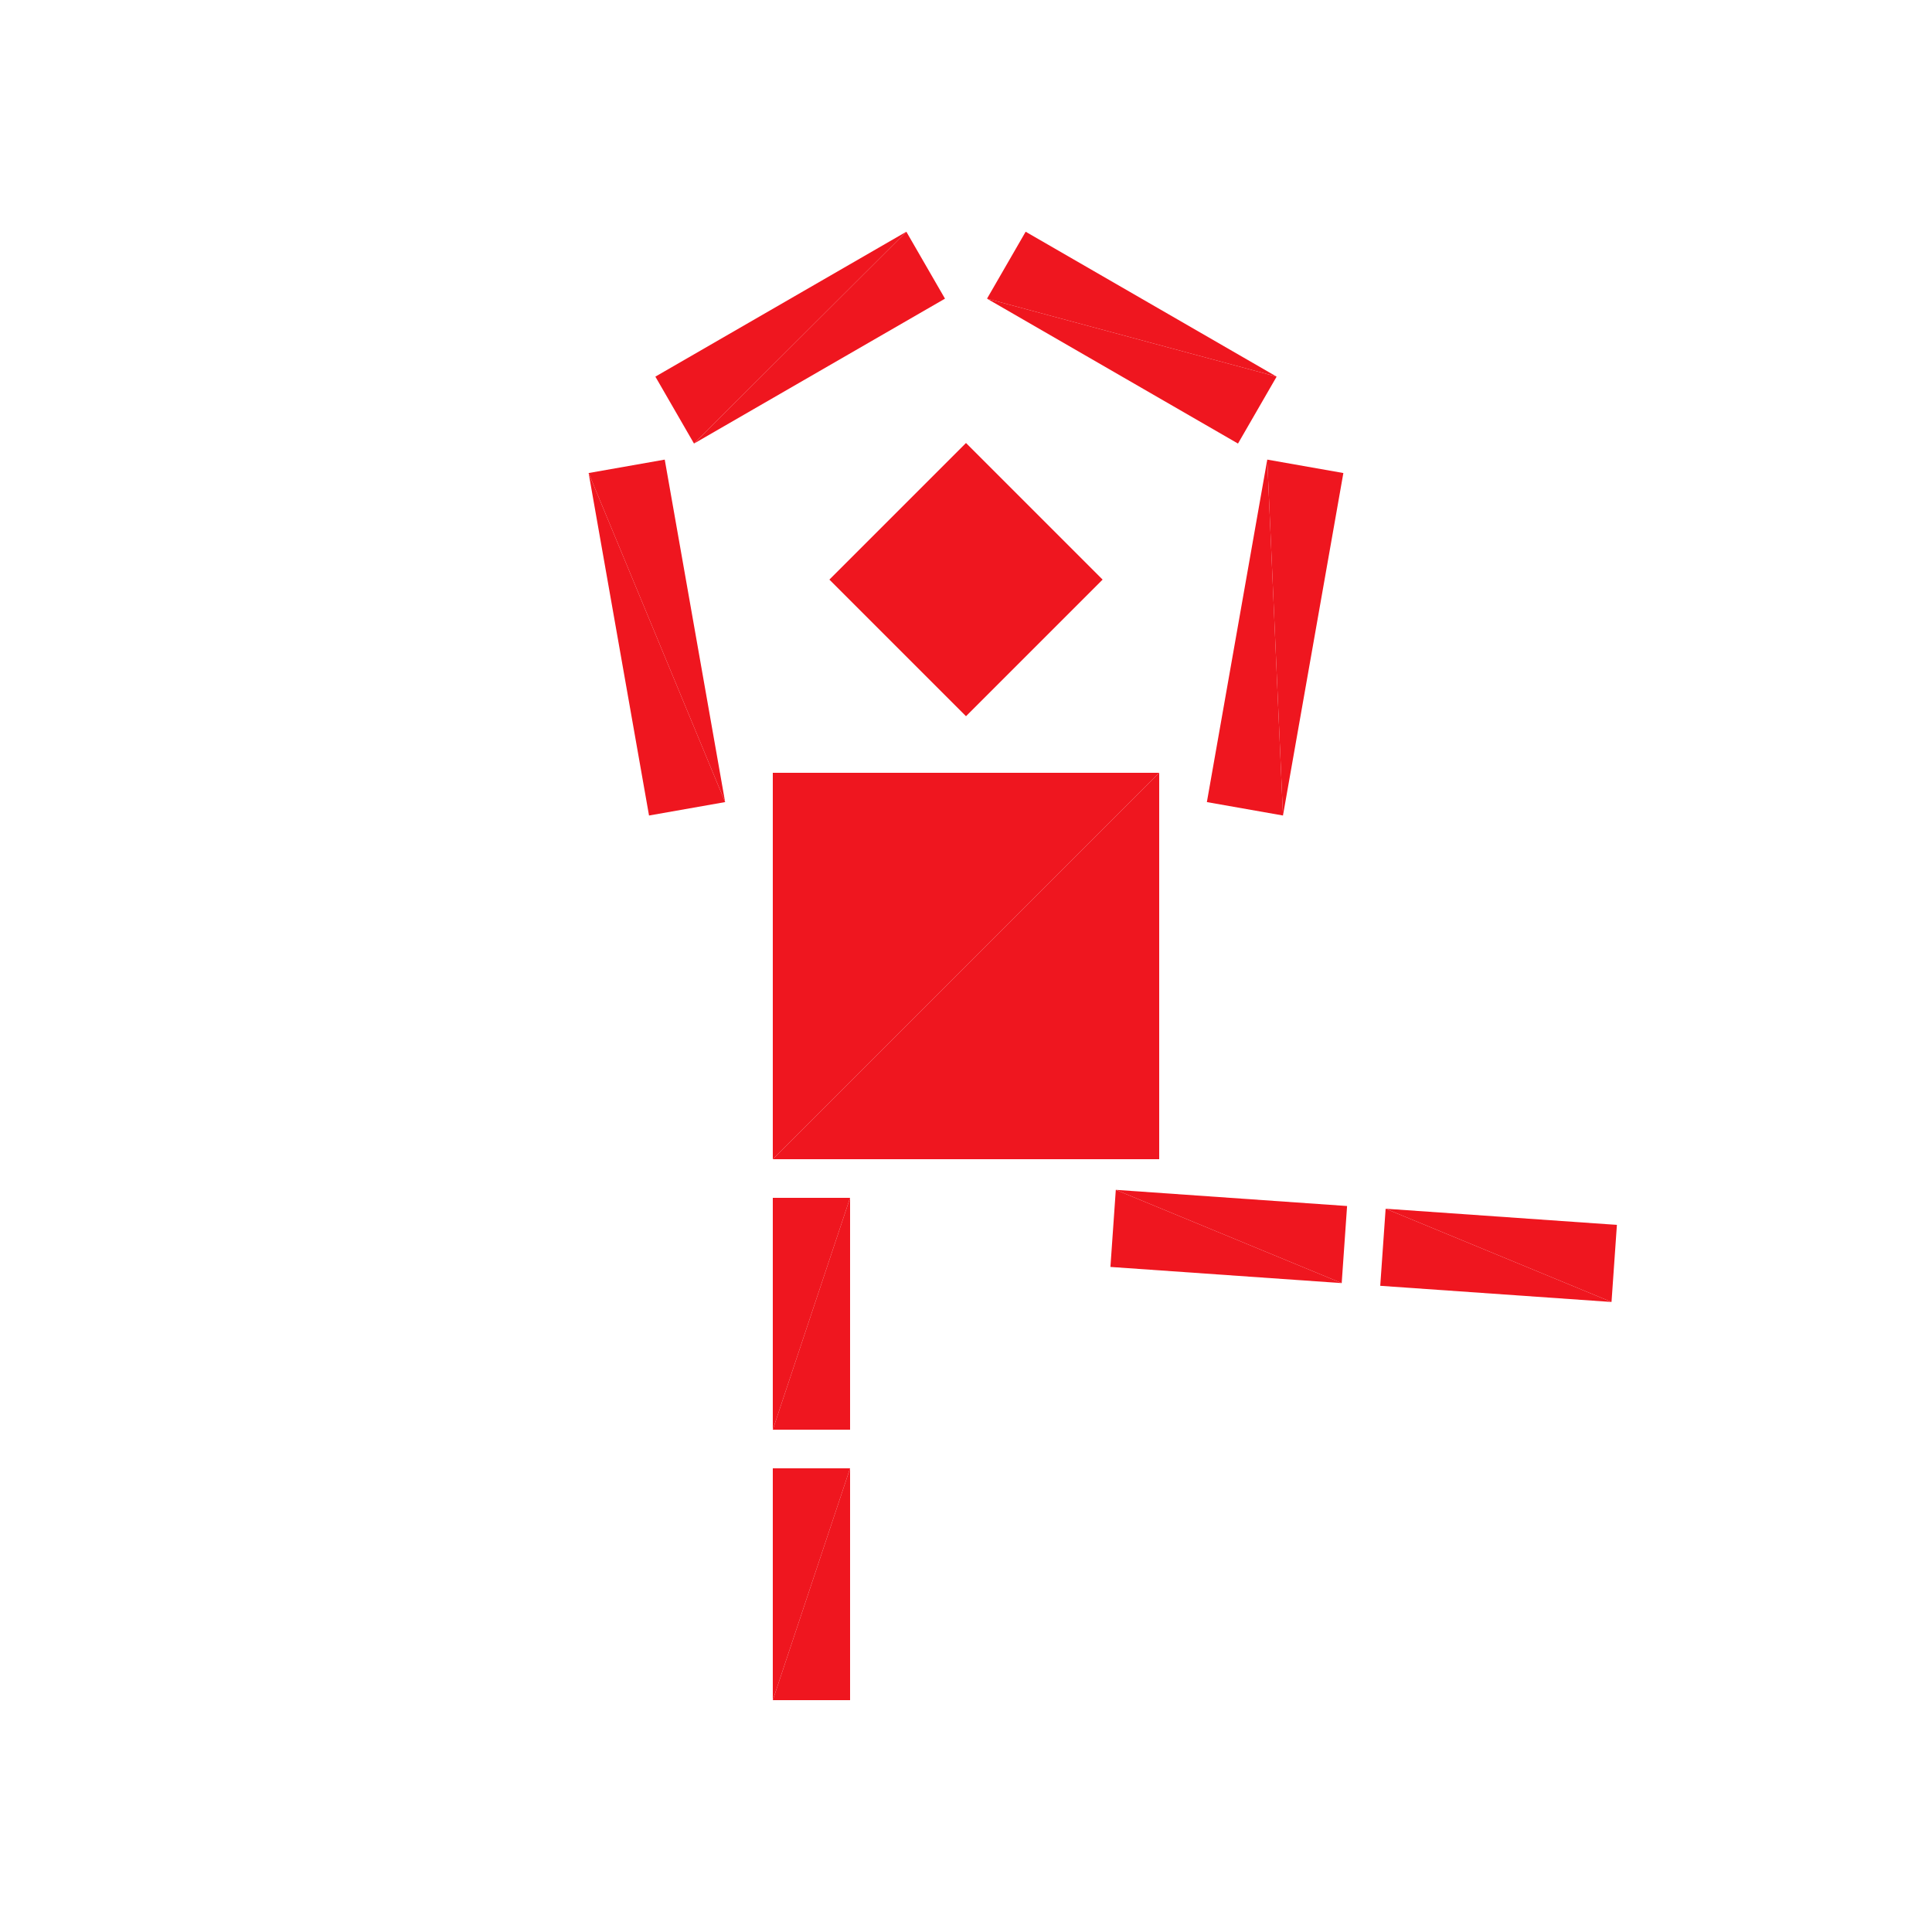 <?xml version="1.0" encoding="utf-8"?>
<!-- Generator: Adobe Illustrator 16.0.4, SVG Export Plug-In . SVG Version: 6.00 Build 0)  -->
<!DOCTYPE svg PUBLIC "-//W3C//DTD SVG 1.1//EN" "http://www.w3.org/Graphics/SVG/1.1/DTD/svg11.dtd">
<svg version="1.1" id="Layer_1" xmlns="http://www.w3.org/2000/svg" xmlns:xlink="http://www.w3.org/1999/xlink" x="0px" y="0px"
	 width="500.0px" height="500.0px" viewBox="0 0 500 500" enable-background="new 0 0 500 500"
	 xml:space="preserve">

<g transform="translate(250 250)">
	<!-- torso -->
	<polygon fill="#EF161F" points="-50,-50 50,-50 -50,50 "/>
	<polygon fill="#EF161F" points="-50,50 50,-50 50,50"/>

	<!-- head -->
	<g transform="translate(0 -100)">
		<g transform="rotate(45)">
			<g transform="scale(.5 .5)">
				<polygon fill="#EF161F" points="-50,-50 50,-50 -50,50 "/>
				<polygon fill="#EF161F" points="-50,50 50,-50 50,50"/>
			</g>
		</g>
	</g>

	<!-- left leg -->
	<g transform="translate(-40 90)">
		<g transform="scale(.2 .6)">
			<polygon fill="#EF161F" points="-50,-50 50,-50 -50,50 "/>
			<polygon fill="#EF161F" points="-50,50 50,-50 50,50"/>
		</g>
		<g transform="translate(0 70)">
			<g transform="scale(.2 .6)">
				<polygon fill="#EF161F" points="-50,-50 50,-50 -50,50 "/>
				<polygon fill="#EF161F" points="-50,50 50,-50 50,50"/>
			</g>
		</g>
	</g>

	<!-- right leg -->
	<g transform="translate(68 70)">
		<g transform="rotate(-86)">
			<g transform="scale(.2 .6)">
				<polygon fill="#EF161F" points="-50,-50 50,-50 -50,50 "/>
				<polygon fill="#EF161F" points="-50,50 50,-50 50,50"/>
			</g>
			<g transform="translate(0 70)">
				<g transform="scale(.2 .6)">
					<polygon fill="#EF161F" points="-50,-50 50,-50 -50,50 "/>
					<polygon fill="#EF161F" points="-50,50 50,-50 50,50"/>
				</g>
			</g>
		</g>
	</g>

	<!-- left arm -->
	
	<g transform="translate(-80 -85)">
		<g transform="rotate(80)">
			<g transform="scale(.9 .2)">
				<polygon fill="#EF161F" points="-50,-50 50,-50 -50,50 "/>
				<polygon fill="#EF161F" points="-50,50 50,-50 50,50"/>
			</g>
			<g transform="translate(-70 -50)">
				<g transform="rotate(70)">
					<g transform="scale(.75 .2)">
						<polygon fill="#EF161F" points="-50,-50 50,-50 -50,50 "/>
						<polygon fill="#EF161F" points="-50,50 50,-50 50,50"/>
					</g>
				</g>
			</g>
		</g>
	</g>

	<!-- right arm -->
	<g transform="translate(80 -85)">
		<g transform="rotate(-80)">
			<g transform="scale(.9 .2)">
				<polygon fill="#EF161F" points="-50,-50 50,-50 -50,50 "/>
				<polygon fill="#EF161F" points="-50,50 50,-50 50,50"/>
			</g>
			<g transform="translate(70 -50)">
				<g transform="rotate(-70)">
					<g transform="scale(.75 .2)">
						<polygon fill="#EF161F" points="-50,-50 50,-50 -50,50 "/>
						<polygon fill="#EF161F" points="-50,50 50,-50 50,50"/>
					</g>
				</g>
			</g>
		</g>
	</g>

</g>


</svg>
